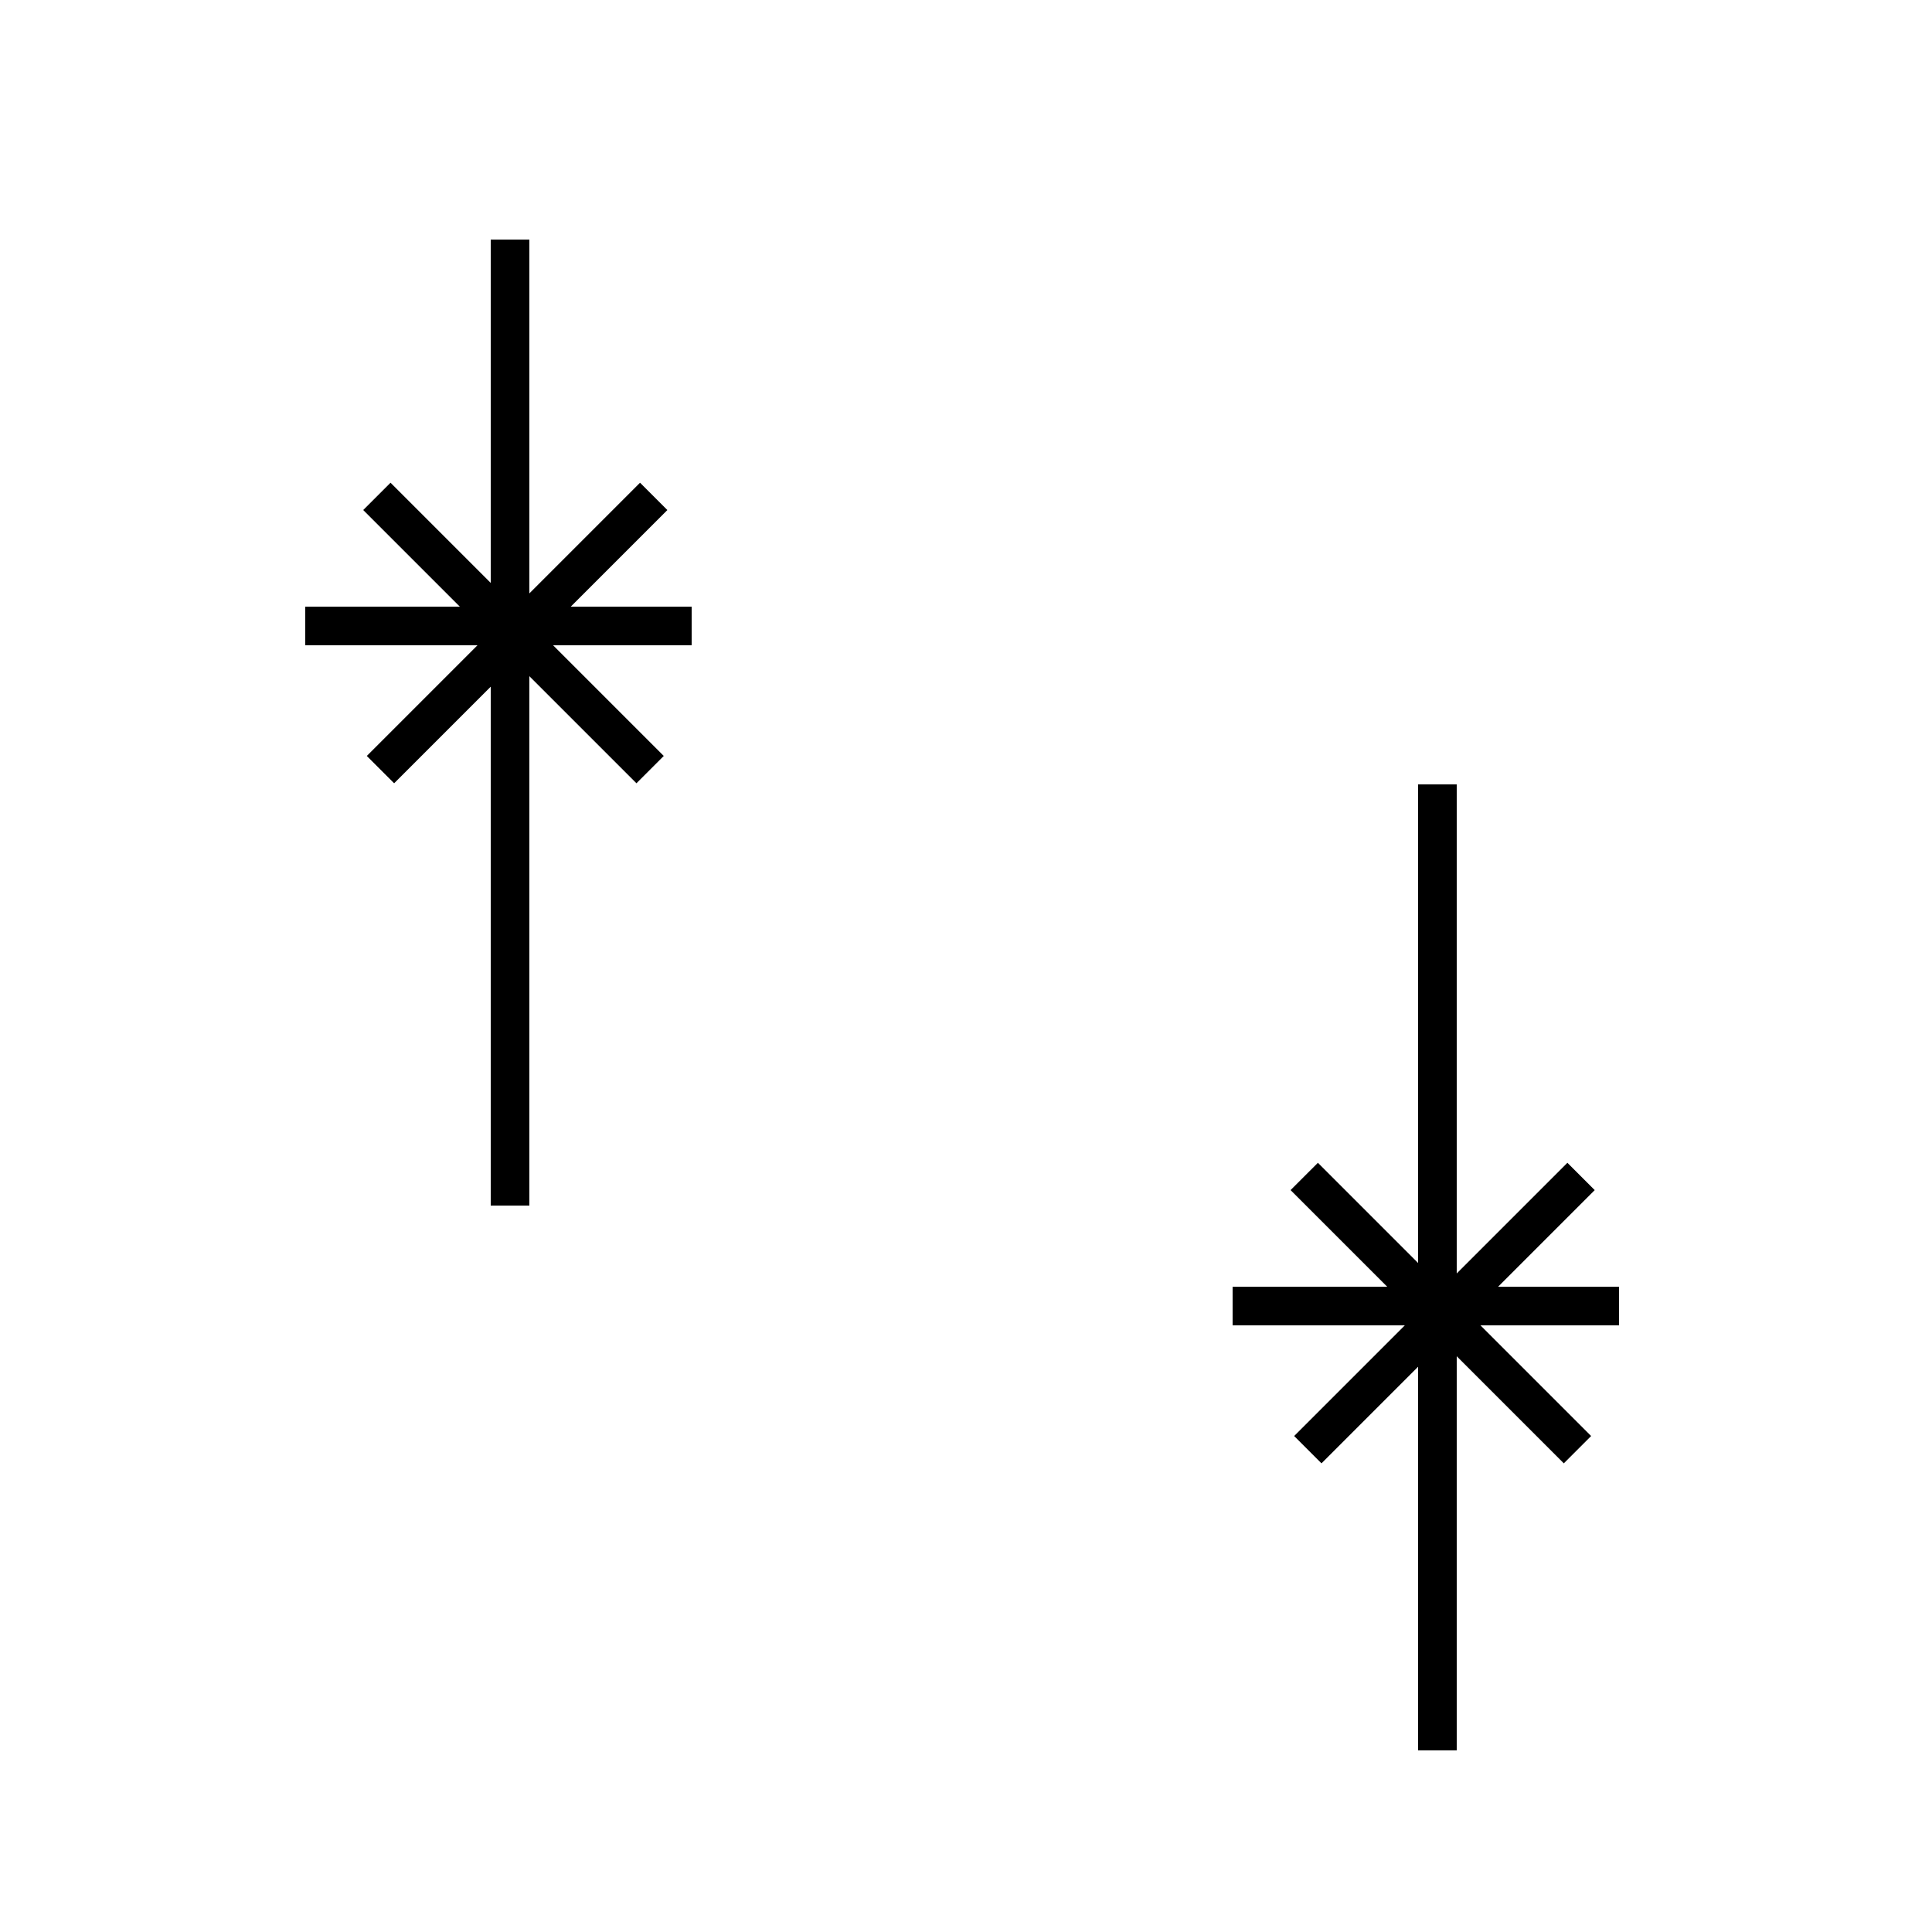 <svg width="500" height="500" viewBox="0 0 500 500" fill="none" xmlns="http://www.w3.org/2000/svg">
<line x1="132" y1="312" x2="132" y2="62" stroke="black" stroke-width="10"/>
<line x1="79" y1="162" x2="179" y2="162" stroke="black" stroke-width="10"/>
<line x1="97.535" y1="128.464" x2="168.246" y2="199.175" stroke="black" stroke-width="10"/>
<line x1="98.465" y1="199.175" x2="169.175" y2="128.465" stroke="black" stroke-width="10"/>
<line x1="372" y1="453" x2="372" y2="203" stroke="black" stroke-width="10"/>
<line x1="319" y1="338" x2="419" y2="338" stroke="black" stroke-width="10"/>
<line x1="337.536" y1="304.464" x2="408.246" y2="375.175" stroke="black" stroke-width="10"/>
<line x1="338.464" y1="375.175" x2="409.175" y2="304.465" stroke="black" stroke-width="10"/>
</svg>
